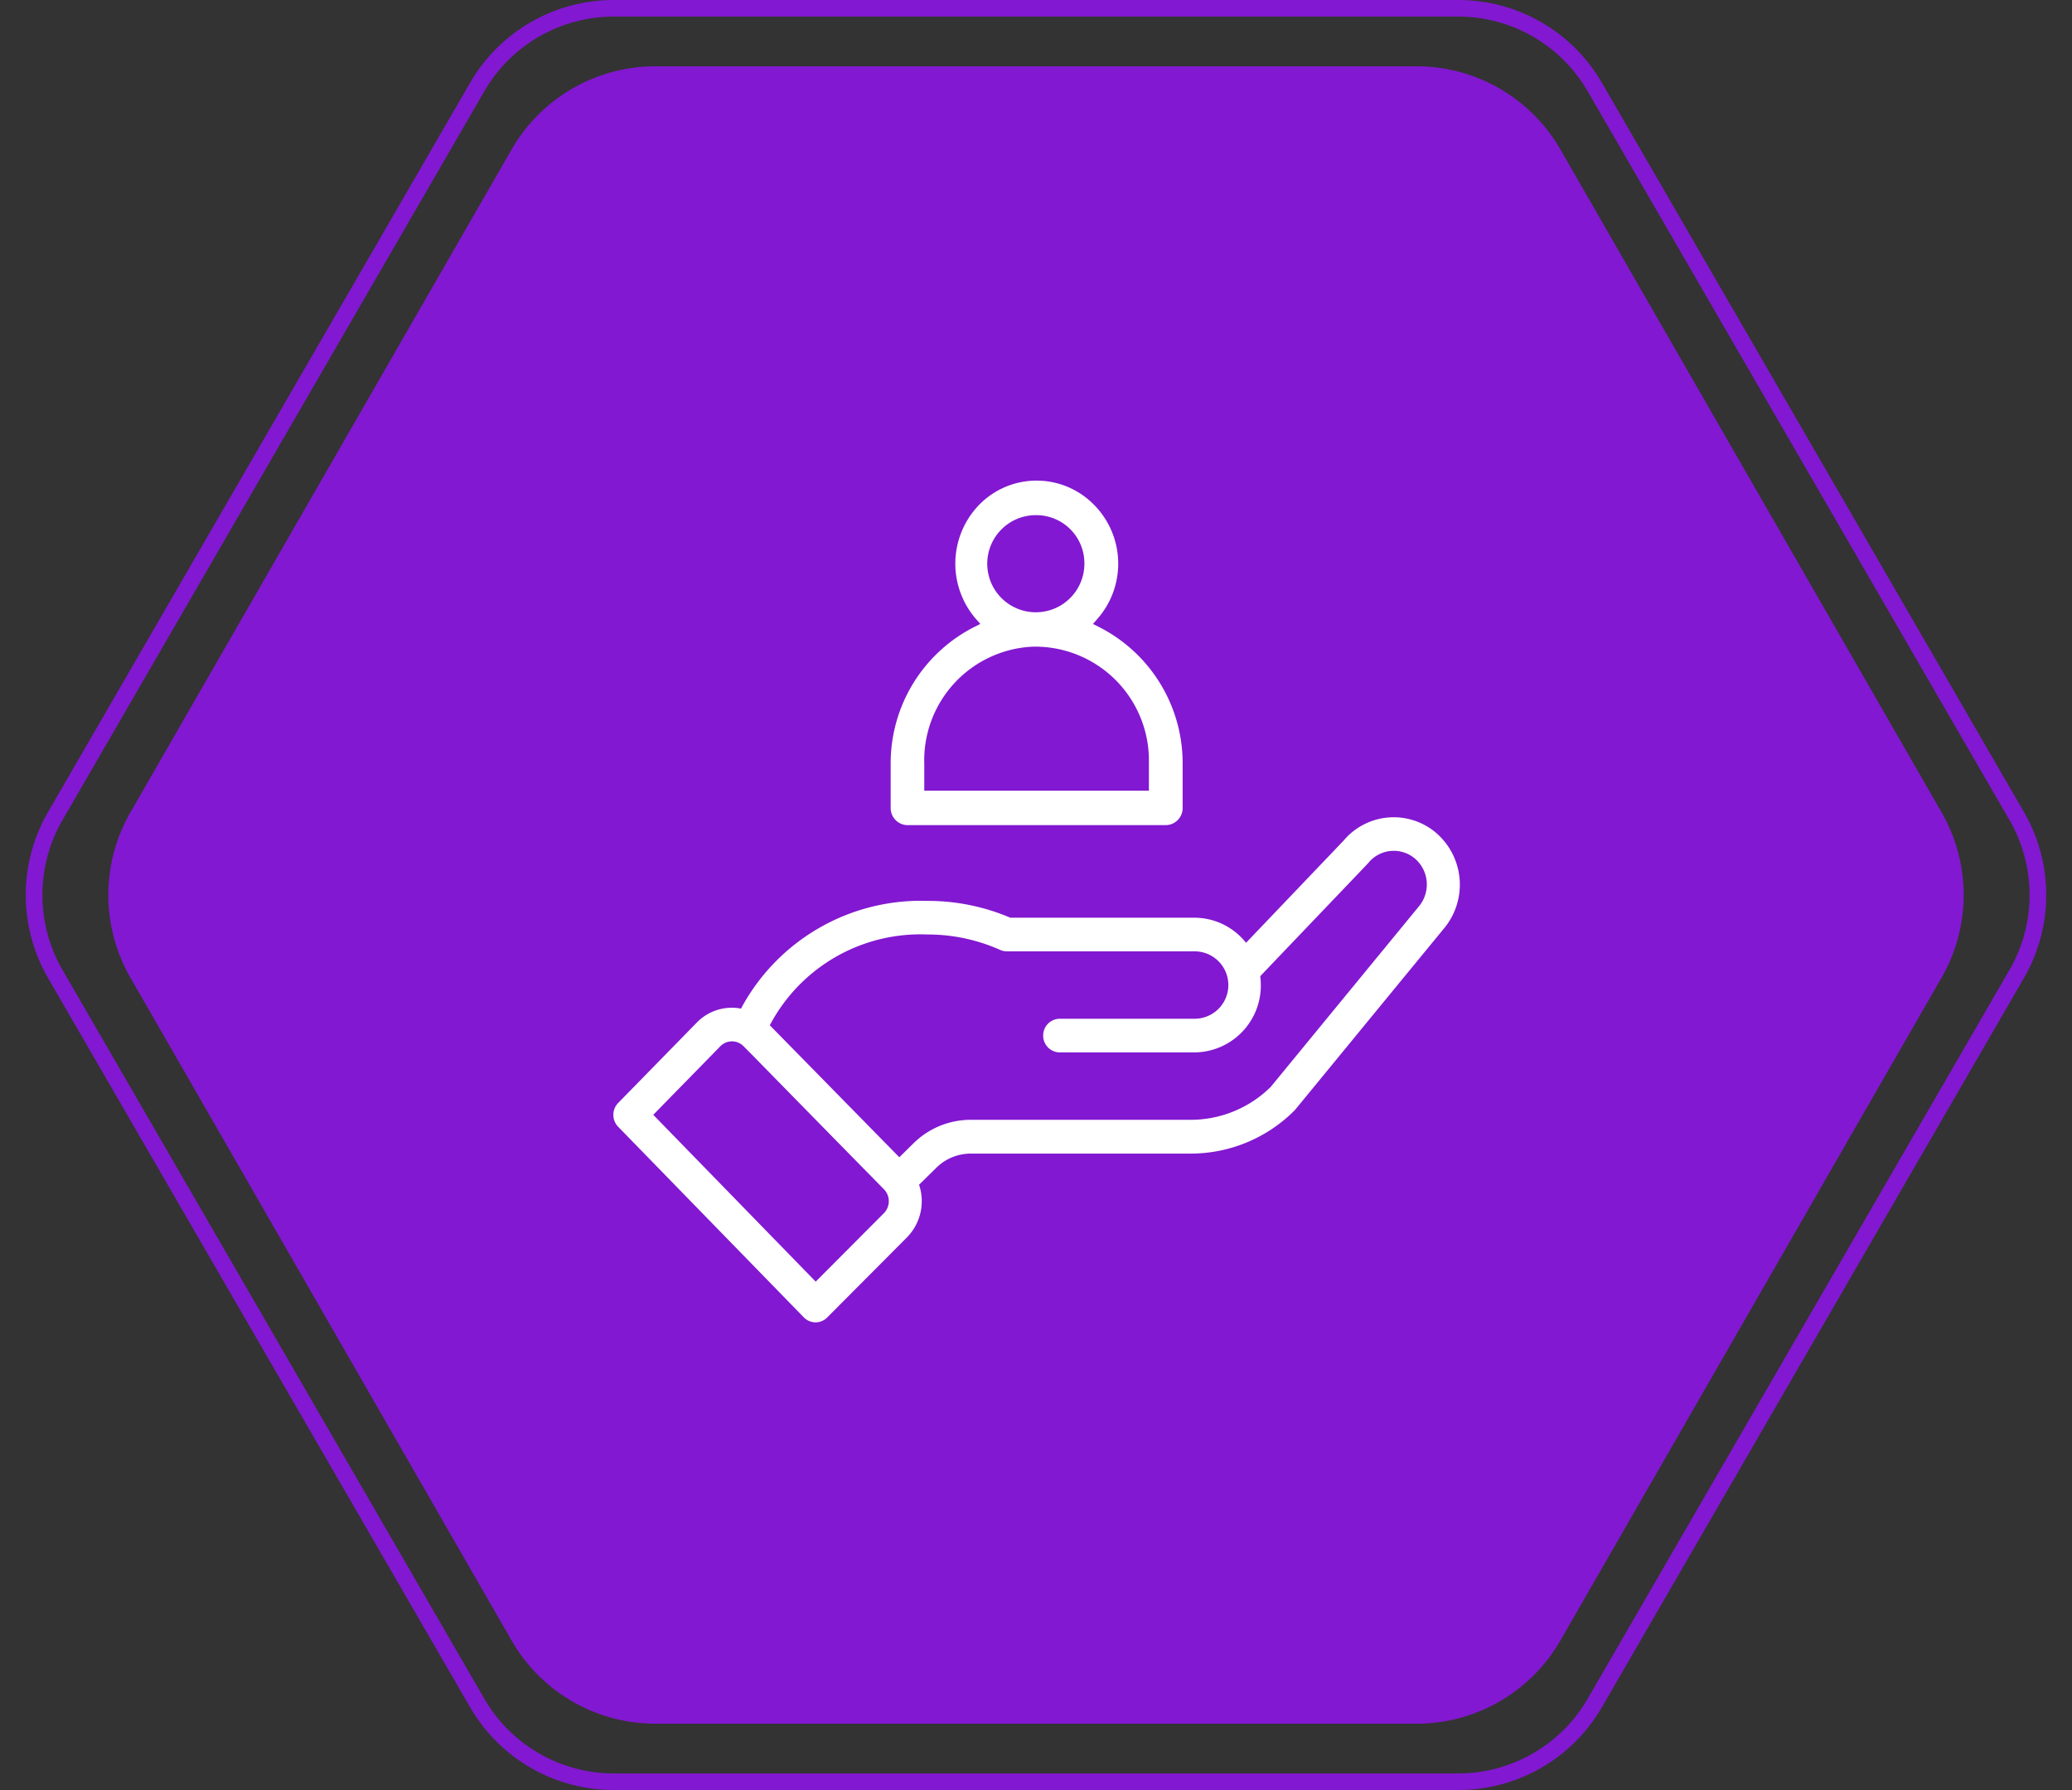 <svg xmlns="http://www.w3.org/2000/svg" width="125" height="108" viewBox="0 0 125 108">
  <rect x="0" y="0" width="125" height="108" fill="#333333" stroke="none"/>
  <g id="Group_18298" data-name="Group 18298" transform="translate(-699 -722)">
    <g id="Polygon_6" data-name="Polygon 6" transform="translate(699 722)" fill="none">
      <path d="M87.983,0a10,10,0,0,1,8.655,4.991l25.463,44a10,10,0,0,1,0,10.018l-25.463,44A10,10,0,0,1,87.983,108H37.017a10,10,0,0,1-8.655-4.991L2.9,59.009a10,10,0,0,1,0-10.018l25.463-44A10,10,0,0,1,37.017,0Z" stroke="none"/>
      <path d="M 37.017 1 C 33.815 1 30.831 2.721 29.227 5.492 L 3.764 49.492 C 2.155 52.273 2.155 55.727 3.764 58.508 L 29.227 102.508 C 30.831 105.279 33.815 107 37.017 107 L 87.983 107 C 91.185 107 94.169 105.279 95.773 102.508 L 121.236 58.508 C 122.845 55.727 122.845 52.273 121.236 49.492 L 95.773 5.492 C 94.169 2.721 91.185 1 87.983 1 L 37.017 1 M 37.017 7.62939453125e-06 L 87.983 7.62939453125e-06 C 91.552 7.62939453125e-06 94.851 1.902 96.638 4.991 L 122.101 48.991 C 123.894 52.09 123.894 55.91 122.101 59.009 L 96.638 103.009 C 94.851 106.098 91.552 108 87.983 108 L 37.017 108 C 33.448 108 30.149 106.098 28.362 103.009 L 2.899 59.009 C 1.105 55.91 1.105 52.09 2.899 48.991 L 28.362 4.991 C 30.149 1.902 33.448 7.62939453125e-06 37.017 7.62939453125e-06 Z" stroke="none" fill="#8218d1"/>
    </g>
    <path id="Polygon_7" data-name="Polygon 7" d="M80.465,0a10,10,0,0,1,8.669,5.015l23,40a10,10,0,0,1,0,9.969l-23,40A10,10,0,0,1,80.465,100H34.535a10,10,0,0,1-8.669-5.015l-23-40a10,10,0,0,1,0-9.969l23-40A10,10,0,0,1,34.535,0Z" transform="translate(704 726)" fill="#8218d1"/>
    <g id="Group_18143" data-name="Group 18143" transform="translate(2603.223 -536.049)">
      <rect id="Rectangle_148976" data-name="Rectangle 148976" width="70" height="70" transform="translate(-1876.223 1277.049)" fill="none"/>
      <g id="Group_18142" data-name="Group 18142" transform="translate(-1866.756 1286.515)">
        <g id="Group_18210" data-name="Group 18210" transform="translate(-1061.462 -902.75)">
          <path id="Path_21585" data-name="Path 21585" d="M1072.487,953.767a.985.985,0,0,0,1.393.025l.016-.016,4.835-4.856a3.118,3.118,0,0,0,.71-3.155l1.04-1.022a2.945,2.945,0,0,1,2.077-.856h13.26a8.847,8.847,0,0,0,6.261-2.592c.068-.068-.527.646,9.046-11.014a4.127,4.127,0,0,0-.474-5.731,3.948,3.948,0,0,0-5.568.415l-.032.038-5.885,6.165a3.977,3.977,0,0,0-3.1-1.514h-11.121a12.674,12.674,0,0,0-5-1.015,12.3,12.3,0,0,0-11.247,6.5,2.942,2.942,0,0,0-2.667.842l-4.744,4.851a1.032,1.032,0,0,0,0,1.435Zm7.462-23.1a10.7,10.7,0,0,1,4.391.933.983.983,0,0,0,.4.084h11.326a2.033,2.033,0,0,1,0,4.066h-8.138a1.007,1.007,0,0,0-1,1.014v0a1.008,1.008,0,0,0,1,1.017h8.14a4.034,4.034,0,0,0,3.99-4.067,4.119,4.119,0,0,0-.035-.532c5.693-5.964,6.5-6.8,6.531-6.844a1.976,1.976,0,0,1,2.781-.269l.031.026a2.064,2.064,0,0,1,.233,2.87l-8.946,10.9a6.87,6.87,0,0,1-4.833,1.983h-13.26a4.911,4.911,0,0,0-3.463,1.425l-.847.835-7.814-7.964A10.263,10.263,0,0,1,1079.949,930.667Zm-12.5,6.746a.979.979,0,0,1,1.234-.142c.173.107-.322-.354,8.64,8.769a1.032,1.032,0,0,1,.005,1.433l-4.123,4.139-9.8-10.066Z" fill="#fff"/>
          <path id="Path_21641" data-name="Path 21641" d="M1078.744,924.069a1.028,1.028,0,0,1-1.016-1.039v-2.649a9.219,9.219,0,0,1,5.08-8.287l.327-.166-.242-.275a5.1,5.1,0,0,1,0-6.724l.089-.1a4.842,4.842,0,0,1,6.841-.255,5.05,5.05,0,0,1,.35,7.08l-.242.276.327.165a9.216,9.216,0,0,1,5.084,8.285v2.647a1.03,1.03,0,0,1-1.019,1.042Zm7.6-10.77a6.862,6.862,0,0,0-6.588,7.093v1.6h13.55l0-1.977a6.87,6.87,0,0,0-6.83-6.716Zm.184-7.933a2.93,2.93,0,1,0,2.886,2.926,2.9,2.9,0,0,0-2.881-2.926h-.005Z" fill="#fff"/>
        </g>
      </g>
    </g>
  </g>
</svg>
